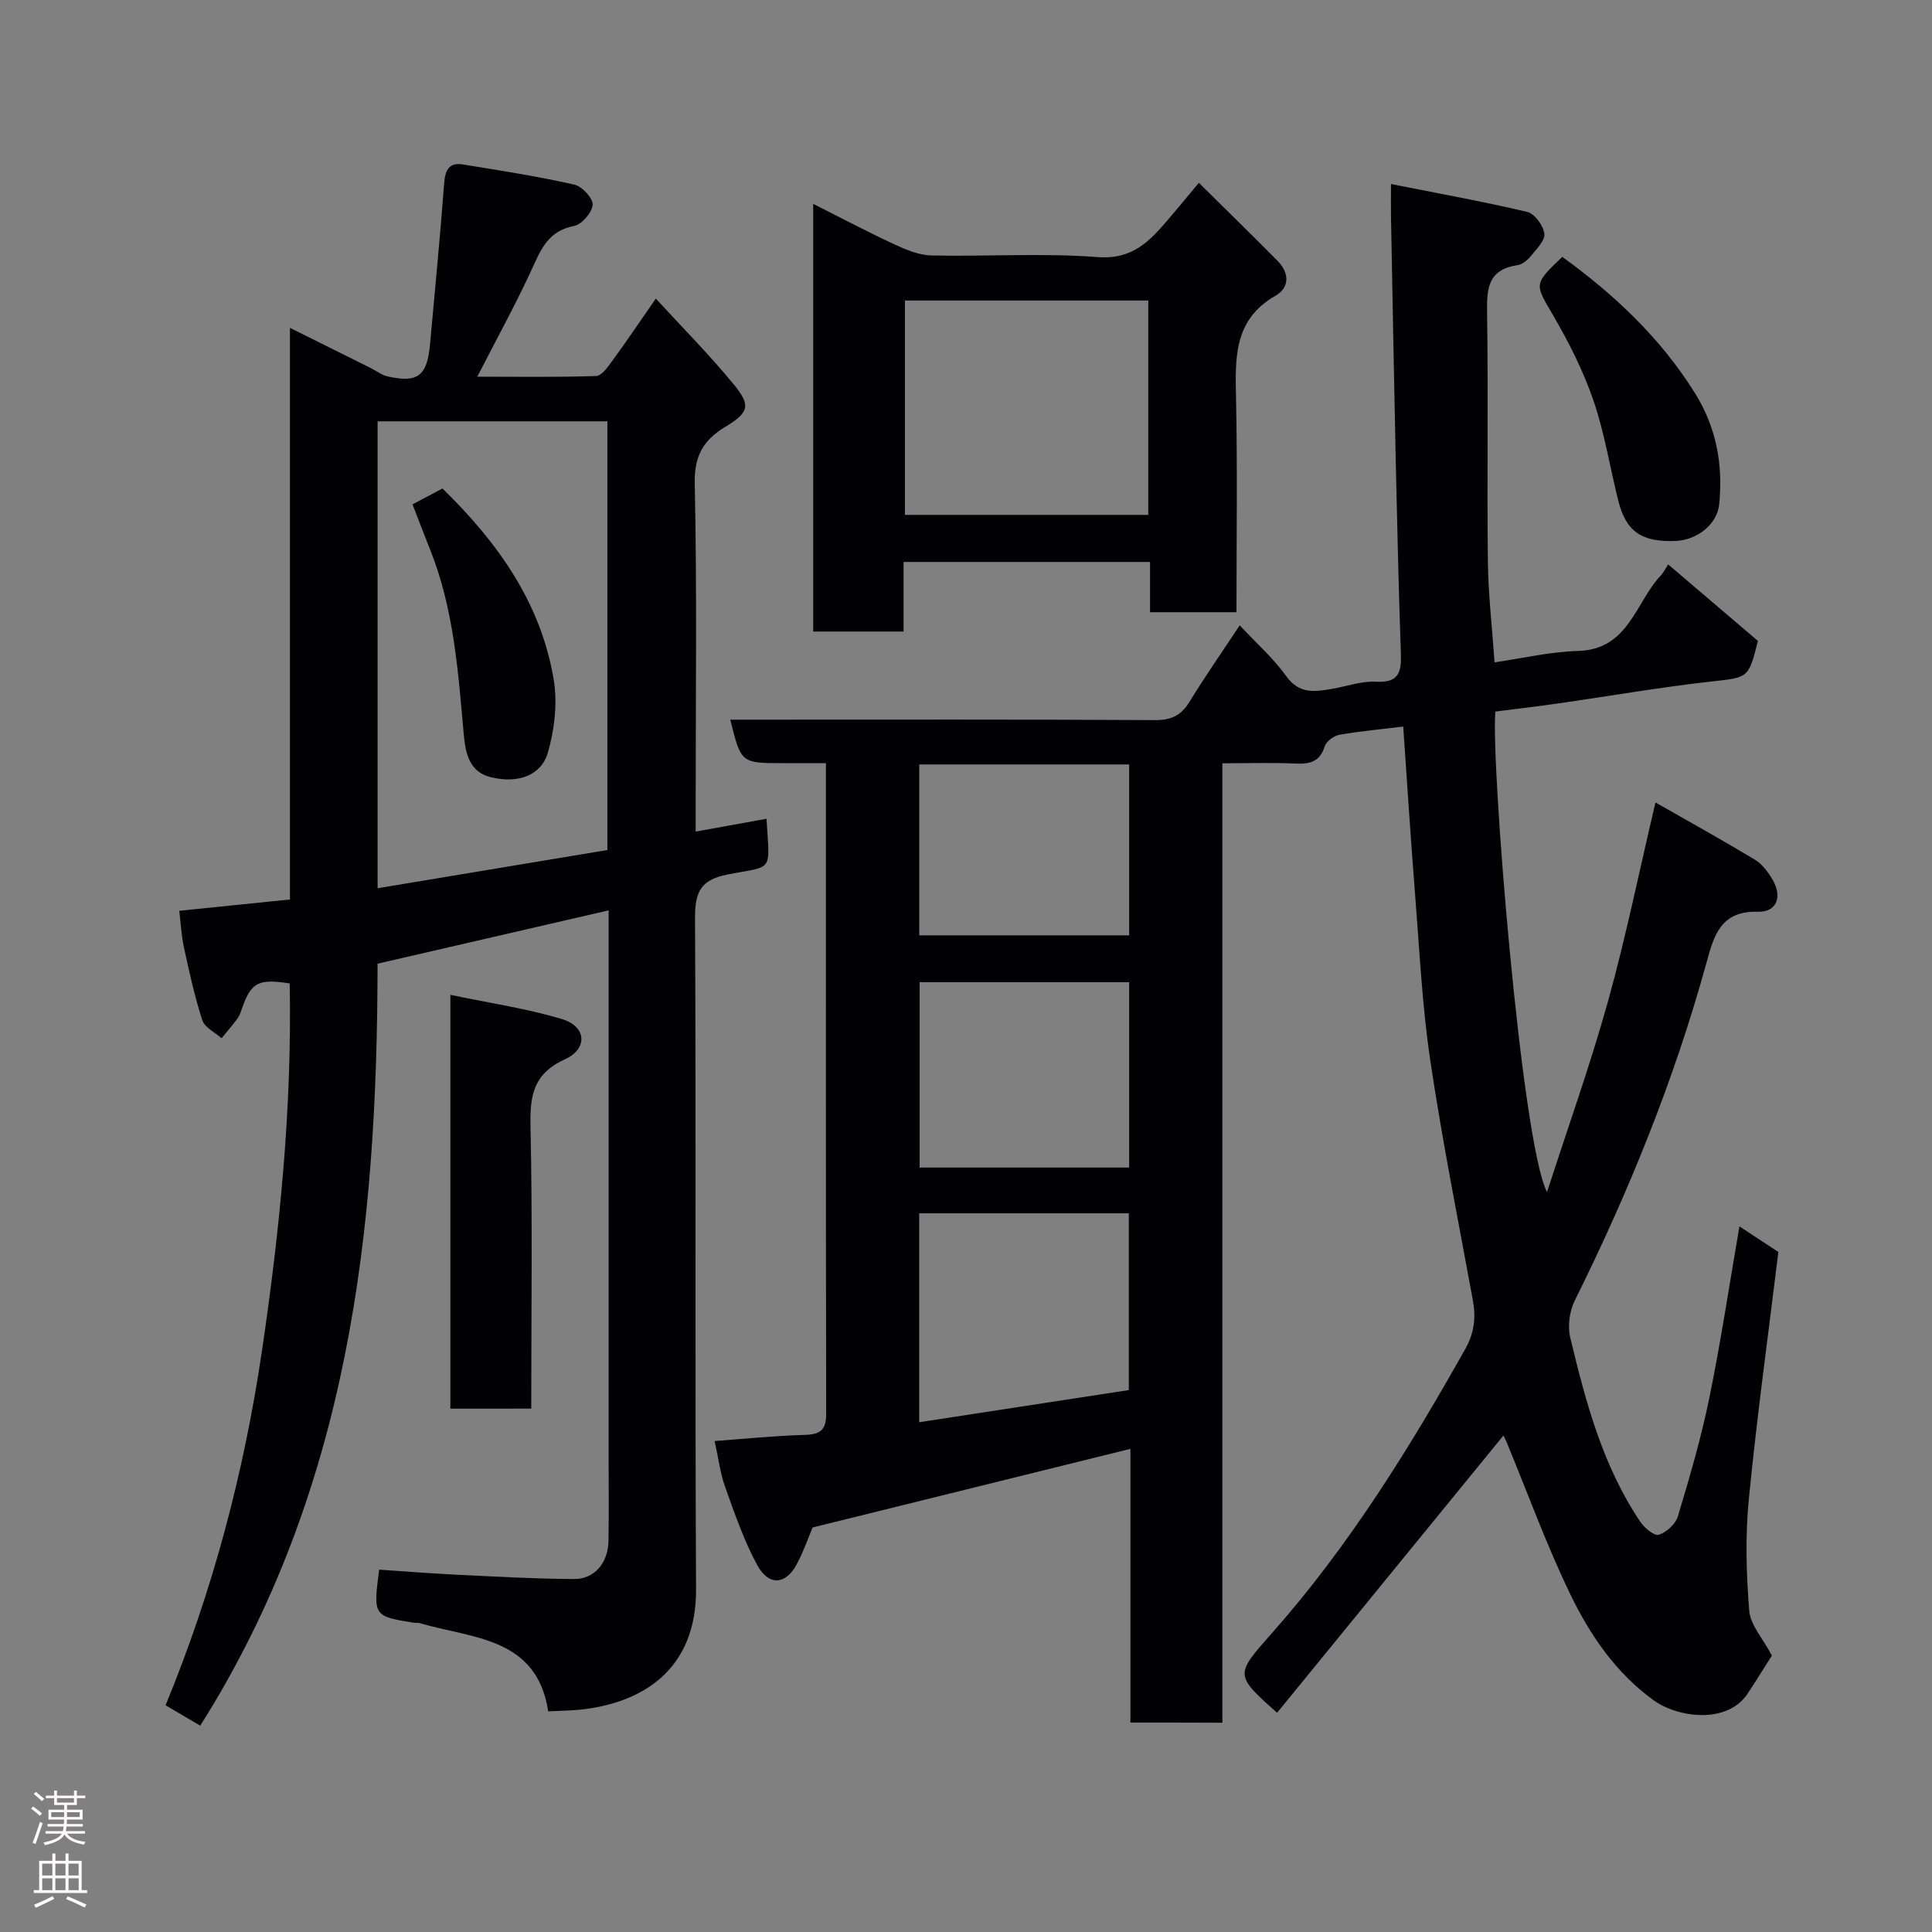 <svg enable-background="new 0 0 400 400" viewBox="0 0 400 400" xmlns="http://www.w3.org/2000/svg"><rect x="0" y="0" width="400" height="400" fill="#808080" stroke="none"/><g fill="#010103"><path d="m234.04 356.64c0-19.17 0-37.99 0-56.67-21.88 5.41-43.6 10.79-65.8 16.28-.82 1.93-1.82 4.85-3.25 7.55-2.28 4.32-5.81 4.64-8.21.24-2.78-5.11-4.69-10.72-6.66-16.22-1.03-2.88-1.39-6-2.16-9.47 6.32-.46 12.48-1.09 18.65-1.27 3.16-.09 4.45-.98 4.44-4.31-.08-44.66-.05-89.31-.05-134.77-3.07 0-5.98 0-8.9 0-8.68 0-8.68 0-10.9-9h5.45c27.5 0 55-.07 82.49.09 3.37.02 5.42-.98 7.15-3.81 3.14-5.14 6.59-10.08 10.38-15.81 3.42 3.67 6.96 6.8 9.65 10.54 2.69 3.75 5.92 3.22 9.47 2.61 3.05-.53 6.14-1.65 9.15-1.48 4.61.26 5.23-1.93 5.1-5.71-.45-12.93-.75-25.87-1.04-38.8-.38-17.27-.68-34.53-1.01-51.8-.03-1.79 0-3.59 0-6.73 9.88 1.96 19.11 3.62 28.22 5.78 1.52.36 3.31 2.81 3.53 4.49.19 1.4-1.6 3.18-2.76 4.6-.7.86-1.78 1.78-2.8 1.93-6.46.94-6.36 5.31-6.29 10.41.25 16.99-.04 34 .16 50.99.08 6.74.87 13.47 1.38 20.83 5.78-.83 11.52-2.2 17.29-2.36 10.57-.29 11.86-10.14 17.25-15.76.44-.46.71-1.08 1.4-2.16 6.34 5.4 12.5 10.66 18.58 15.84-1.93 7.86-2.06 7.55-9.66 8.41-10.55 1.18-21.03 3.01-31.55 4.52-4.37.63-8.76 1.14-13.14 1.7-.98 9.93 5.35 88.99 10.69 99.5 4.24-13.12 8.89-26.13 12.6-39.4 3.7-13.28 6.45-26.83 9.86-41.28 7.1 4.05 13.9 7.82 20.56 11.83 1.49.89 2.69 2.5 3.61 4.03 2.15 3.54 1.03 6.87-2.94 6.76-7.74-.21-9.12 4.92-10.65 10.48-6.68 24.28-16.09 47.49-27.29 70.02-1.09 2.19-1.51 5.29-.94 7.65 3.19 13.32 6.71 26.58 14.5 38.15.86 1.27 2.9 2.99 3.83 2.7 1.59-.5 3.47-2.21 3.95-3.79 2.43-8.09 4.82-16.23 6.51-24.5 2.38-11.61 4.13-23.34 6.24-35.56 3.02 1.99 5.6 3.68 8.06 5.3-2.09 17.13-4.45 34.16-6.12 51.25-.75 7.61-.52 15.39.09 23.03.24 2.93 2.78 5.67 4.69 9.28-1.36 2.14-3.15 5.04-5.02 7.87-4.21 6.38-14.46 5.03-19.54 1.33-7.83-5.71-13.07-13.43-17.13-21.8-4.96-10.23-8.84-20.99-13.2-31.51-.34-.83-.8-1.62-.71-1.43-15.53 19.02-31.17 38.18-46.84 57.38-8.84-7.89-8.75-7.82-.94-16.64 15.79-17.85 28.25-37.97 39.89-58.66 1.88-3.34 2.24-6.49 1.58-10.11-3.03-16.52-6.34-33.01-8.81-49.61-1.69-11.36-2.24-22.9-3.15-34.38-.91-11.51-1.64-23.03-2.46-34.78-4.3.52-8.77.93-13.17 1.69-1.16.2-2.74 1.34-3.07 2.38-1 3.17-3 3.72-5.98 3.59-4.95-.23-9.91-.06-15.22-.06v198.64c-6.37-.03-12.42-.03-19.04-.03zm-43.73-105.44v43.26c14.7-2.26 29-4.45 43.4-6.66 0-12.32 0-24.36 0-36.6-14.53 0-28.77 0-43.4 0zm43.47-47.85c-14.77 0-29.14 0-43.38 0v38.38h43.38c0-12.84 0-25.43 0-38.38zm0-45.08c-14.83 0-29.09 0-43.46 0v35.38h43.46c0-11.95 0-23.54 0-35.38z"/><path d="m113.5 354.32c-2.36-15.46-15.78-15.05-26.72-18.3-.31-.09-.67.02-1-.03-8.52-1.39-8.52-1.39-7.28-11.01 5.33.35 10.69.79 16.07 1.05 8.1.39 16.2.85 24.3.89 4.23.02 7.03-3.36 7.11-7.89.1-5.83.03-11.66.03-17.5 0-35.83 0-71.65 0-107.48 0-1.83 0-3.65 0-5.57-16.07 3.71-31.89 7.36-47.84 11.04-.04 55.23-5.93 109.04-36.71 157.76-2.34-1.38-4.64-2.73-7.18-4.22 9.75-23.68 16.21-48.06 19.94-73.27 3.74-25.3 6.25-50.63 5.76-76.18-6.65-1.04-8.07-.2-10.04 5.64-.21.62-.48 1.24-.87 1.76-1.02 1.35-2.13 2.64-3.2 3.95-1.37-1.23-3.49-2.22-3.98-3.73-1.6-4.92-2.71-10.02-3.81-15.09-.54-2.5-.66-5.09-.96-7.57 7.75-.79 15.2-1.56 22.91-2.34 0-39.65 0-78.57 0-118.35 5.98 2.97 11.36 5.64 16.73 8.32 1.16.58 2.26 1.45 3.48 1.73 6.28 1.42 8.2-.09 8.8-6.73 1.01-11.13 2.09-22.25 2.93-33.39.21-2.75 1.14-4.21 3.88-3.76 7.71 1.25 15.45 2.46 23.06 4.17 1.6.36 3.88 2.82 3.79 4.18-.11 1.61-2.25 4.08-3.86 4.39-4.72.91-6.46 3.94-8.24 7.89-3.46 7.68-7.57 15.07-11.78 23.31 8.49 0 16.55.13 24.59-.14 1.16-.04 2.44-1.87 3.34-3.11 2.98-4.09 5.81-8.28 9.03-12.92 5.46 5.95 11.07 11.6 16.1 17.72 3.64 4.43 3.21 5.85-1.73 8.84-4.56 2.75-6.43 6.03-6.31 11.76.47 21.99.19 43.99.19 65.98v6.05c5.2-.94 9.93-1.79 14.67-2.65.66 11.35 1.58 9.64-8.14 11.55-5.56 1.09-6.68 3.72-6.66 9 .22 46.32-.03 92.65.21 138.97.09 16.36-10.72 23.64-24.4 24.97-1.95.16-3.88.19-6.21.31zm-35.32-267.09v96.67c16.06-2.67 31.89-5.31 47.57-7.91 0-30.02 0-59.27 0-88.76-15.85 0-31.45 0-47.57 0z"/><path d="m256 126.75c-6.35 0-11.94 0-17.9 0 0-3.51 0-6.78 0-10.4-17.06 0-33.77 0-51.03 0v14.4c-6.47 0-12.4 0-18.7 0 0-29.32 0-58.67 0-88.54 5.68 2.86 11.14 5.75 16.74 8.35 2.43 1.13 5.13 2.27 7.72 2.33 11.48.25 23.02-.54 34.44.34 7.16.55 10.72-3.27 14.54-7.73 1.91-2.23 3.76-4.49 6.4-7.65 5.72 5.66 11.07 10.86 16.31 16.17 2.42 2.45 2.53 5.51-.43 7.2-8.74 4.99-8.35 12.98-8.18 21.35.3 14.61.09 29.23.09 44.18zm-68.64-64.53v44.38h50.38c0-14.99 0-29.58 0-44.38-16.86 0-33.45 0-50.38 0z"/><path d="m93.24 291.65c0-28.33 0-56.26 0-85.68 8.06 1.69 15.77 2.81 23.13 5.03 5.07 1.53 5.39 6.13.59 8.31-6.32 2.88-7.27 7.24-7.13 13.56.43 19.46.16 38.94.16 58.77-5.64.01-11.02.01-16.75.01z"/><path d="m323.45 53.18c10.81 7.83 20.32 16.78 27.43 28.14 4.48 7.15 5.89 14.88 5.06 23.09-.42 4.14-4.56 7.41-9.04 7.59-7.01.27-10.24-1.93-11.84-8.29-1.74-6.93-2.85-14.07-5.16-20.81-2.1-6.11-5.08-12.01-8.34-17.61-3.81-6.54-4.12-6.36 1.89-12.11z"/><path d="m91.61 101.14c11.45 11.16 20.38 23.68 23.03 39.57.81 4.84.17 10.26-1.18 15.02-1.38 4.85-6.19 6.56-11.86 5.18-4.42-1.08-5.23-4.95-5.58-8.81-1.16-13-2.05-26.04-6.99-38.36-1.21-3.01-2.35-6.05-3.62-9.32 1.83-.97 3.79-2.01 6.2-3.28z"/></g><path d="m6.44 374.46.42-.45c.65.47 1.27.95 1.85 1.44l-.45.49c-.65-.56-1.25-1.06-1.82-1.48m.93 7.33-.63-.26c.55-1.36 1.05-2.8 1.52-4.33.19.1.38.19.59.27-.46 1.29-.95 2.73-1.48 4.32m-.38-10.38.44-.42c.43.34 1.01.82 1.74 1.44l-.49.49c-.53-.51-1.09-1.01-1.69-1.51m2.5.35h1.72v-1.04h.59v1.04h3.52v-1.04h.59v1.04h1.75v.53h-1.75v1.42h-2.03v.97h3.22v2.03h-3.24c0 .35-.01.66-.03.93h3.32v.53h-3.37c-.03.27-.08.58-.15.94h3.96v.53h-3.71c.67.92 1.93 1.48 3.79 1.68-.13.24-.23.44-.29.59-2.13-.38-3.48-1.08-4.04-2.12-.43.97-1.77 1.72-4.03 2.23-.09-.19-.2-.37-.33-.55 2.1-.42 3.37-1.03 3.81-1.83h-3.36v-.53h3.58c.08-.29.13-.61.16-.94h-3.33v-.53h3.39c.02-.27.04-.58.04-.93h-3.23v-2.03h3.25v-.97h-2.07v-1.42h-1.73zm1.12 3.44v1h2.65c.01-.3.02-.44.01-.4v-.25-.35zm1.19-2h3.52v-.91h-3.52zm4.71 2h-2.63v.59c0 .16-.01.28-.01.4h2.64z" fill="#fcfafa"/><path d="m13.56 383.74h.63v1.52h2.72v6.07h1.13v.6h-11.06v-.6h1.13v-6.07h2.73v-1.52h.63v1.52h2.1v-1.52zm-2.69 8.83.38.56c-1.24.63-2.53 1.25-3.85 1.85-.1-.21-.21-.42-.34-.63 1.36-.55 2.63-1.15 3.81-1.78m-2.13-4.27h2.1v-2.45h-2.1zm0 3.04h2.1v-2.46h-2.1zm2.72-3.04h2.1v-2.45h-2.1zm0 3.04h2.1v-2.46h-2.1zm6.07 3.6c-1.41-.71-2.7-1.3-3.86-1.78l.35-.56c1.45.62 2.75 1.19 3.88 1.72zm-1.25-9.09h-2.1v2.45h2.1zm-2.09 5.49h2.1v-2.46h-2.1z" fill="#fcfafa"/></svg>